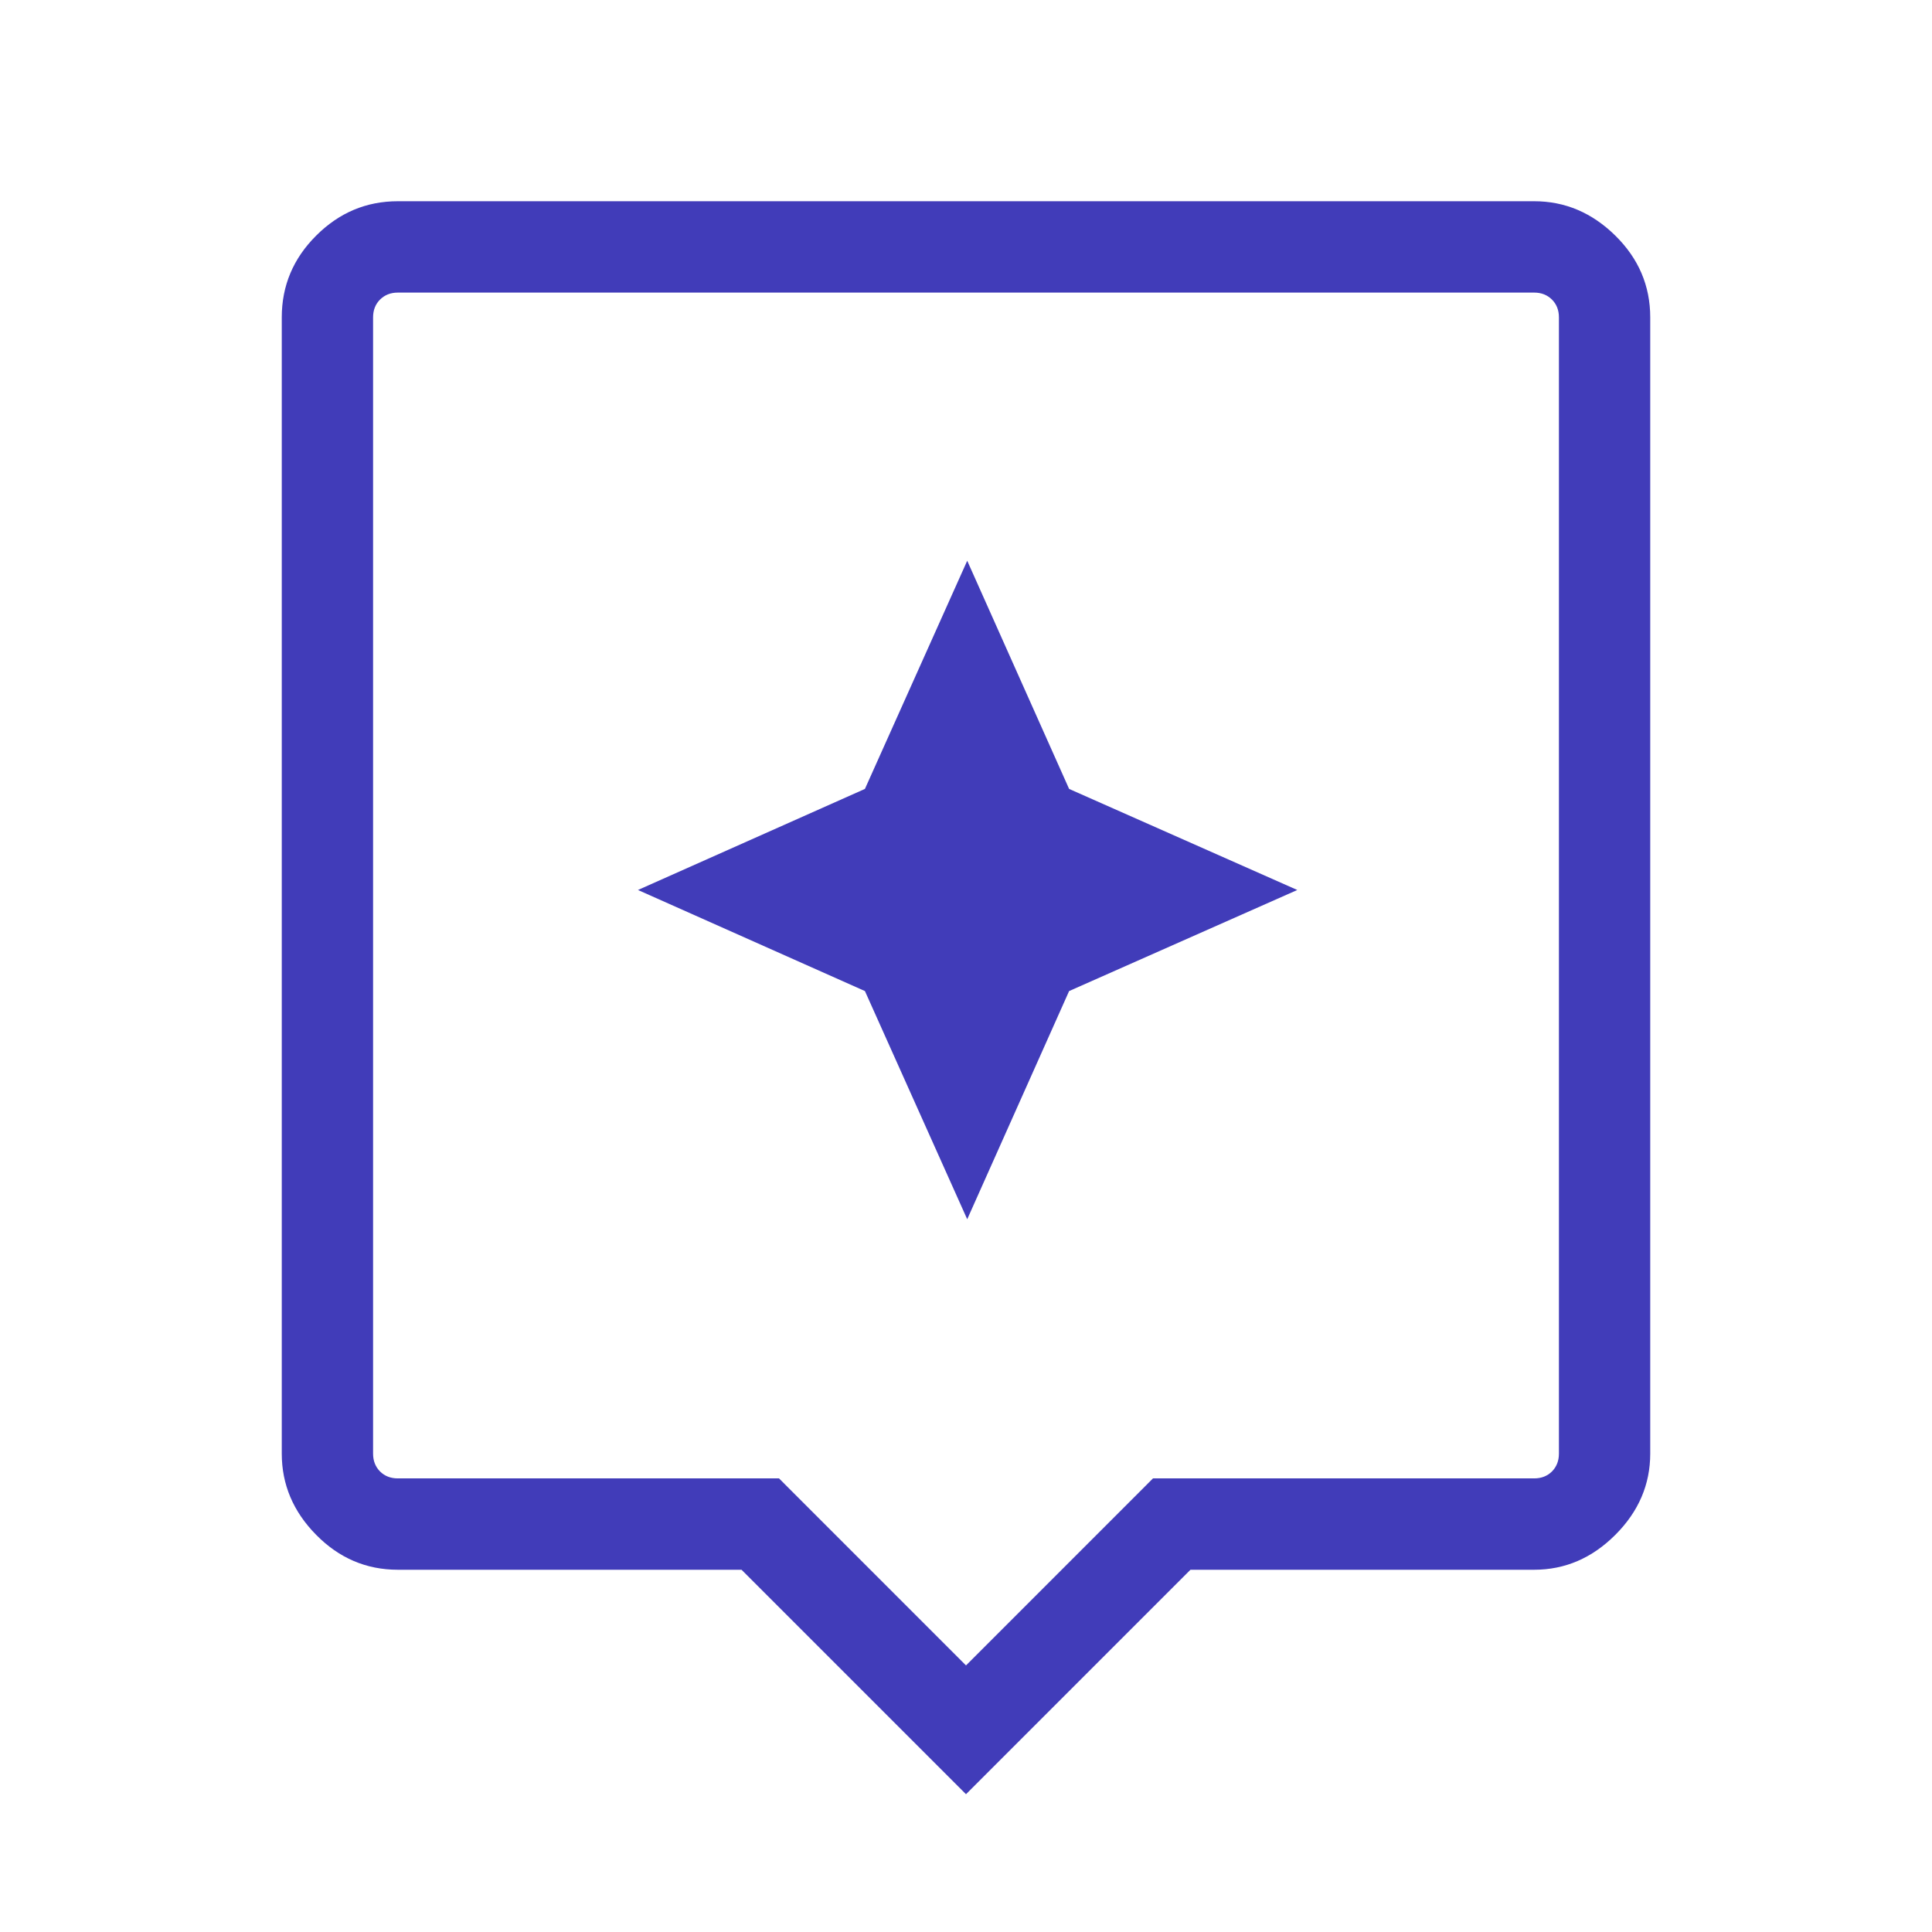 <svg width="38" height="38" viewBox="0 0 38 38" fill="none" xmlns="http://www.w3.org/2000/svg">
<path d="M19 35.29L14.585 30.875H7.825C7.204 30.875 6.669 30.646 6.218 30.188C5.767 29.731 5.542 29.198 5.542 28.591V6.242C5.542 5.621 5.767 5.085 6.218 4.635C6.669 4.184 7.204 3.958 7.825 3.958H30.175C30.782 3.958 31.314 4.184 31.772 4.635C32.229 5.085 32.458 5.621 32.458 6.242V28.591C32.458 29.198 32.229 29.731 31.772 30.188C31.314 30.646 30.782 30.875 30.175 30.875H23.415L19 35.29ZM7.825 29.078H15.322L19 32.757L22.678 29.078H30.175C30.317 29.078 30.433 29.033 30.525 28.942C30.616 28.85 30.662 28.733 30.662 28.591V6.242C30.662 6.1 30.616 5.983 30.525 5.892C30.433 5.801 30.317 5.755 30.175 5.755H7.825C7.683 5.755 7.567 5.801 7.475 5.892C7.384 5.983 7.338 6.1 7.338 6.242V28.591C7.338 28.733 7.384 28.85 7.475 28.942C7.567 29.033 7.683 29.078 7.825 29.078ZM21.028 19.493L25.516 17.505L21.028 15.517L19.024 11.029L17.012 15.517L12.548 17.505L17.012 19.493L19.024 23.981L21.028 19.493Z" fill="#413CB9"/>
</svg>
